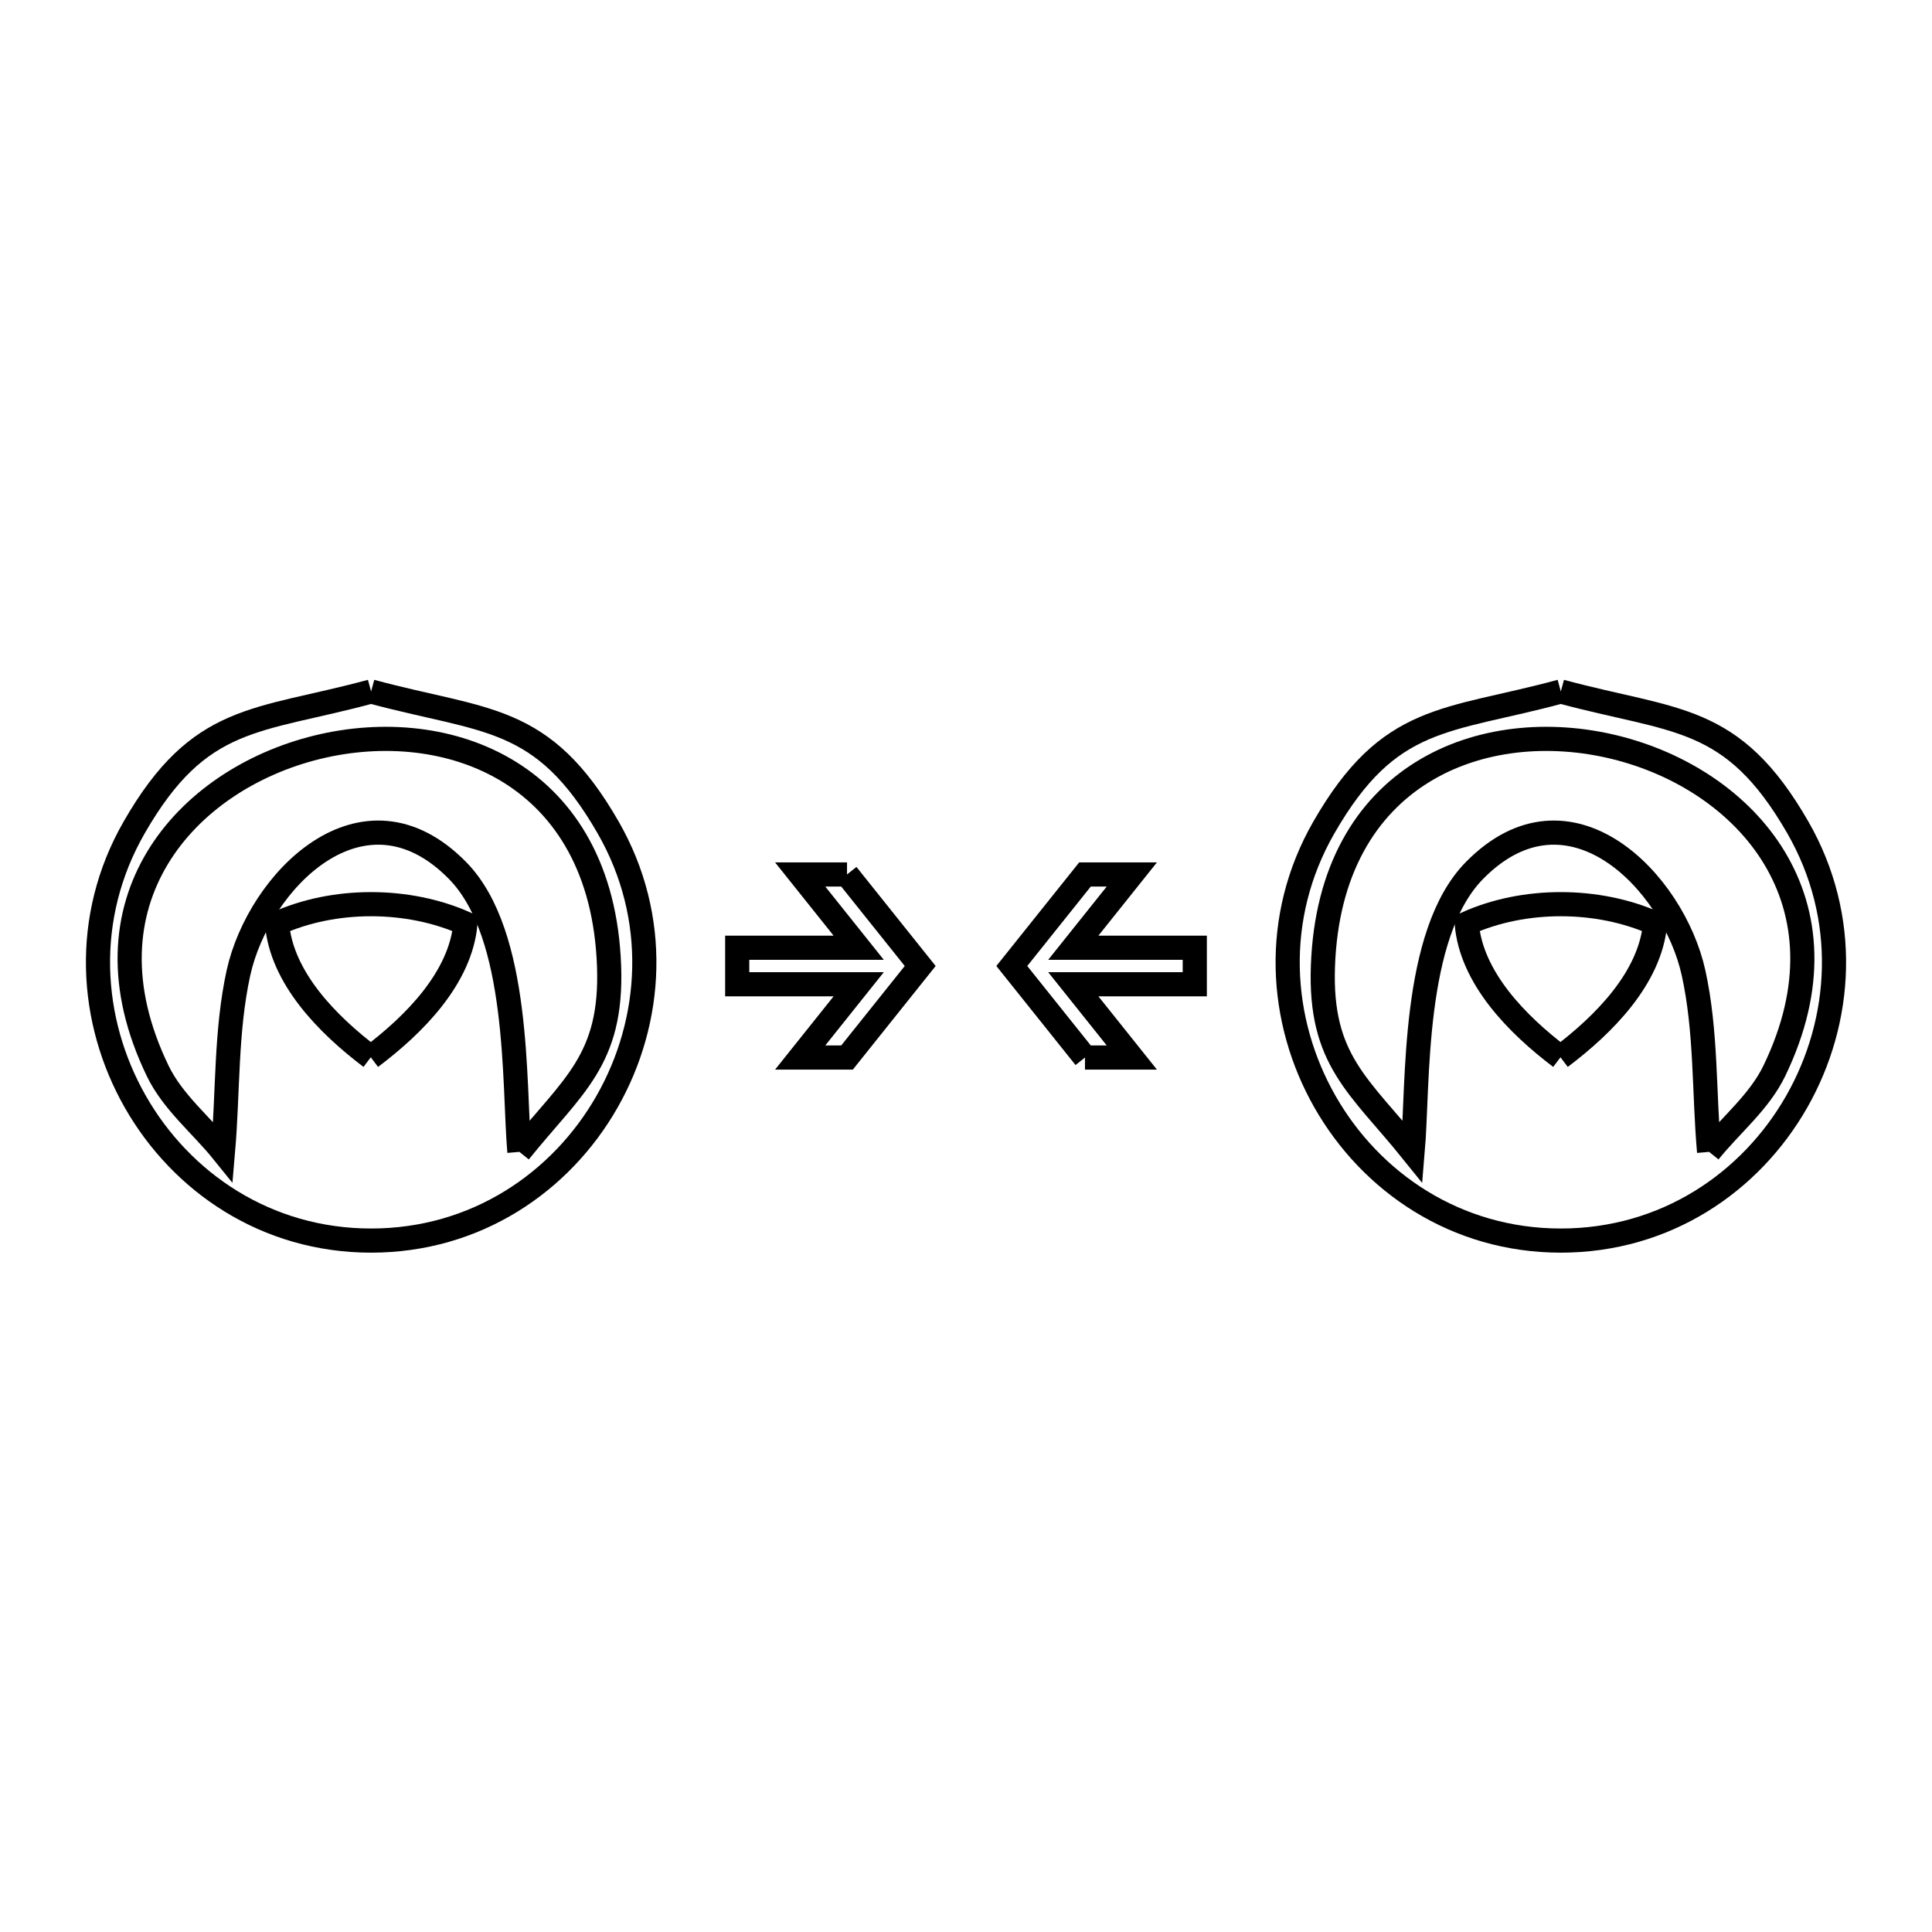 <svg xmlns="http://www.w3.org/2000/svg" viewBox="0.0 0.0 24.0 24.0" height="200px" width="200px"><path fill="none" stroke="black" stroke-width=".3" stroke-opacity="1.0"  filling="0" d="M4.61 8.59 L4.61 8.59 C6.034 8.975 6.74 8.861 7.555 10.28 C8.841 12.52 7.213 15.411 4.61 15.411 C2.008 15.411 0.381 12.519 1.666 10.28 C2.481 8.861 3.187 8.975 4.61 8.59 L4.61 8.59"></path>
<path fill="none" stroke="black" stroke-width=".3" stroke-opacity="1.0"  filling="0" d="M19.389 8.59 L19.389 8.59 C20.813 8.975 21.519 8.861 22.334 10.28 C23.619 12.519 21.992 15.411 19.389 15.411 C16.787 15.411 15.159 12.52 16.445 10.28 C17.26 8.861 17.966 8.975 19.389 8.59 L19.389 8.59"></path>
<path fill="none" stroke="black" stroke-width=".3" stroke-opacity="1.0"  filling="0" d="M10.522 10.863 L11.431 12.0 L10.522 13.137 L9.94 13.137 L10.667 12.227 L9.158 12.227 L9.158 11.773 L10.667 11.773 L9.94 10.863 L10.522 10.863"></path>
<path fill="none" stroke="black" stroke-width=".3" stroke-opacity="1.0"  filling="0" d="M4.606 13.134 L4.606 13.134 C4.067 12.726 3.497 12.147 3.441 11.472 L3.441 11.472 C4.152 11.151 5.07 11.153 5.782 11.472 L5.782 11.472 C5.721 12.148 5.148 12.726 4.606 13.134 L4.606 13.134"></path>
<path fill="none" stroke="black" stroke-width=".3" stroke-opacity="1.0"  filling="0" d="M19.385 13.134 L19.385 13.134 C18.846 12.726 18.276 12.147 18.22 11.472 L18.22 11.472 C18.931 11.151 19.849 11.153 20.561 11.472 L20.561 11.472 C20.5 12.148 19.927 12.725 19.385 13.134 L19.385 13.134"></path>
<path fill="none" stroke="black" stroke-width=".3" stroke-opacity="1.0"  filling="0" d="M13.478 13.137 L12.569 12 L13.478 10.863 L14.06 10.863 L13.333 11.773 L14.842 11.773 L14.842 12.227 L13.333 12.227 L14.06 13.137 L13.478 13.137"></path>
<path fill="none" stroke="black" stroke-width=".3" stroke-opacity="1.0"  filling="0" d="M6.452 14.309 L6.452 14.309 C6.379 13.466 6.466 11.61 5.684 10.814 C4.507 9.616 3.212 10.949 2.962 12.086 C2.803 12.812 2.834 13.568 2.77 14.309 L2.77 14.309 C2.499 13.973 2.145 13.69 1.958 13.301 C0.947 11.208 2.305 9.684 3.939 9.283 C5.572 8.882 7.48 9.604 7.566 12 C7.609 13.171 7.113 13.487 6.452 14.309 L6.452 14.309"></path>
<path fill="none" stroke="black" stroke-width=".3" stroke-opacity="1.0"  filling="0" d="M21.231 14.309 L21.231 14.309 C21.166 13.568 21.198 12.812 21.038 12.086 C20.788 10.949 19.493 9.616 18.316 10.814 C17.534 11.61 17.621 13.467 17.549 14.309 L17.549 14.309 C16.887 13.487 16.391 13.171 16.434 12 C16.52 9.604 18.428 8.882 20.061 9.283 C21.694 9.684 23.053 11.207 22.042 13.301 C21.855 13.69 21.501 13.973 21.231 14.309 L21.231 14.309"></path></svg>